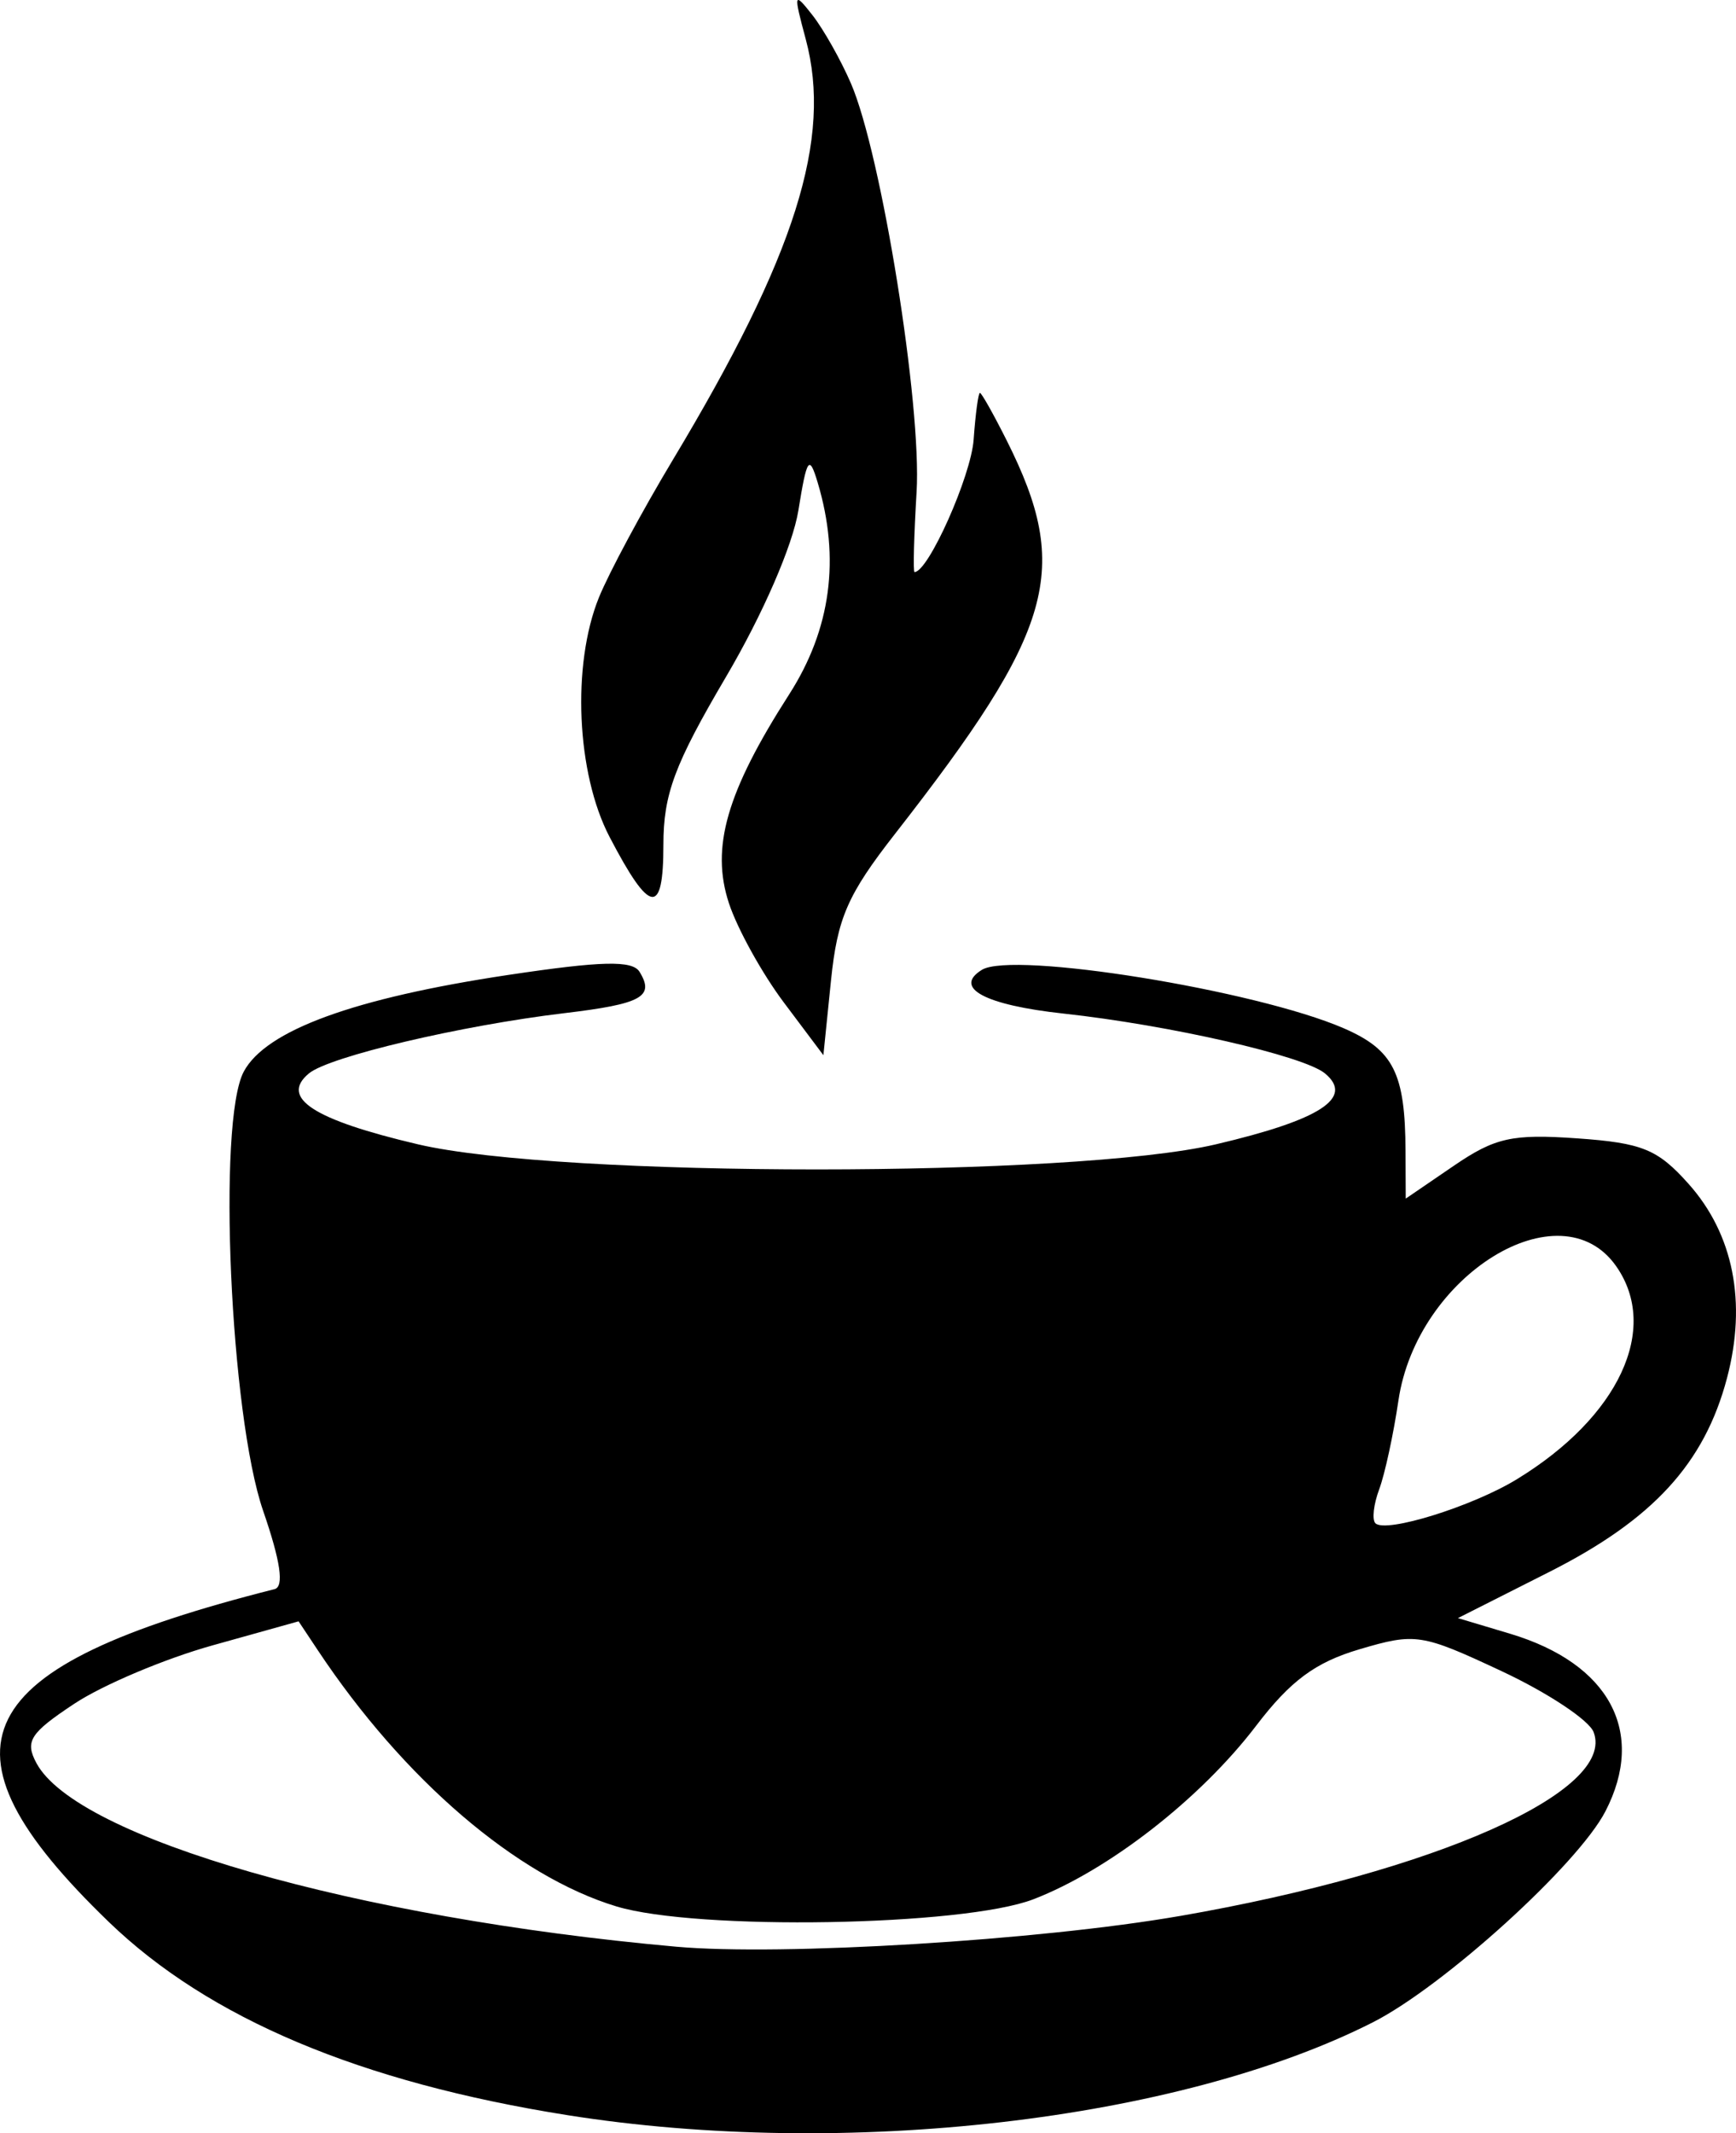 <svg xmlns="http://www.w3.org/2000/svg" xml:space="preserve" width="305.413" height="375.215" viewBox="0 0 80.807 99.276"><path d="M26.41 98.433c-9.644-1.53-16.693-4.5-21.35-8.995-8.451-8.158-6.603-11.864 7.72-15.484.452-.114.28-1.292-.531-3.643-1.535-4.445-2.14-18.12-.904-20.438 1.027-1.925 5.126-3.423 12.32-4.503 4.334-.65 5.77-.685 6.103-.146.716 1.16.105 1.496-3.5 1.926-4.806.573-10.945 2.02-11.889 2.804-1.366 1.134.207 2.157 5.078 3.3 6.633 1.557 30.507 1.557 37.14 0 4.87-1.143 6.445-2.166 5.078-3.3-.986-.818-7.231-2.247-12.18-2.786-3.651-.398-5.143-1.198-3.791-2.034 1.432-.885 12.752.943 16.847 2.72 2.315 1.005 2.86 2.088 2.873 5.71l.01 2.216 2.233-1.525c1.925-1.315 2.721-1.492 5.749-1.279s3.745.506 5.18 2.114c2.093 2.341 2.723 5.523 1.792 9.044-1.05 3.972-3.442 6.58-8.274 9.021l-4.25 2.147 2.433.729c4.623 1.385 6.337 4.58 4.432 8.263-1.284 2.483-7.536 8.152-10.832 9.822-9.036 4.579-24.564 6.367-37.487 4.317m28.513-9.268c11.904-2.066 20.313-5.804 19.256-8.559-.214-.558-2.141-1.834-4.283-2.836-3.728-1.745-4.008-1.788-6.607-1.02-2.063.609-3.219 1.464-4.823 3.567-2.587 3.393-6.87 6.727-10.368 8.071-3.26 1.254-15.652 1.465-19.402.332-4.655-1.408-9.91-5.914-13.904-11.924l-.894-1.344-4.019 1.123c-2.21.618-5.098 1.837-6.417 2.71-2.066 1.367-2.31 1.749-1.768 2.762 1.865 3.484 14.846 7.21 29.78 8.547 4.905.439 16.896-.292 23.45-1.43m15.68-20.323c4.754-2.901 6.666-7.001 4.626-9.915-2.599-3.71-9.278.412-10.137 6.257-.23 1.565-.632 3.421-.894 4.125-.262.703-.342 1.414-.177 1.579.475.475 4.505-.777 6.583-2.046m-34.12-22.19c-1.013-1.35-2.162-3.426-2.554-4.615-.856-2.596-.11-5.18 2.803-9.722q2.917-4.547 1.326-9.862c-.392-1.308-.502-1.15-.896 1.297-.263 1.632-1.657 4.839-3.366 7.743-2.402 4.081-2.918 5.465-2.918 7.824 0 3.336-.623 3.243-2.508-.372-1.538-2.949-1.763-7.998-.497-11.13.464-1.147 2.012-4.029 3.439-6.405 5.718-9.516 7.436-14.955 6.19-19.593-.577-2.145-.556-2.22.315-1.11.513.656 1.319 2.084 1.79 3.173 1.42 3.284 3.3 14.98 3.056 19.02-.123 2.048-.166 3.723-.096 3.723.64 0 2.63-4.458 2.752-6.165.085-1.195.217-2.174.292-2.174s.64 1.004 1.256 2.233c3.01 6.007 2.22 8.775-5.21 18.292-2.208 2.828-2.681 3.913-2.979 6.83l-.353 3.467z"/></svg>